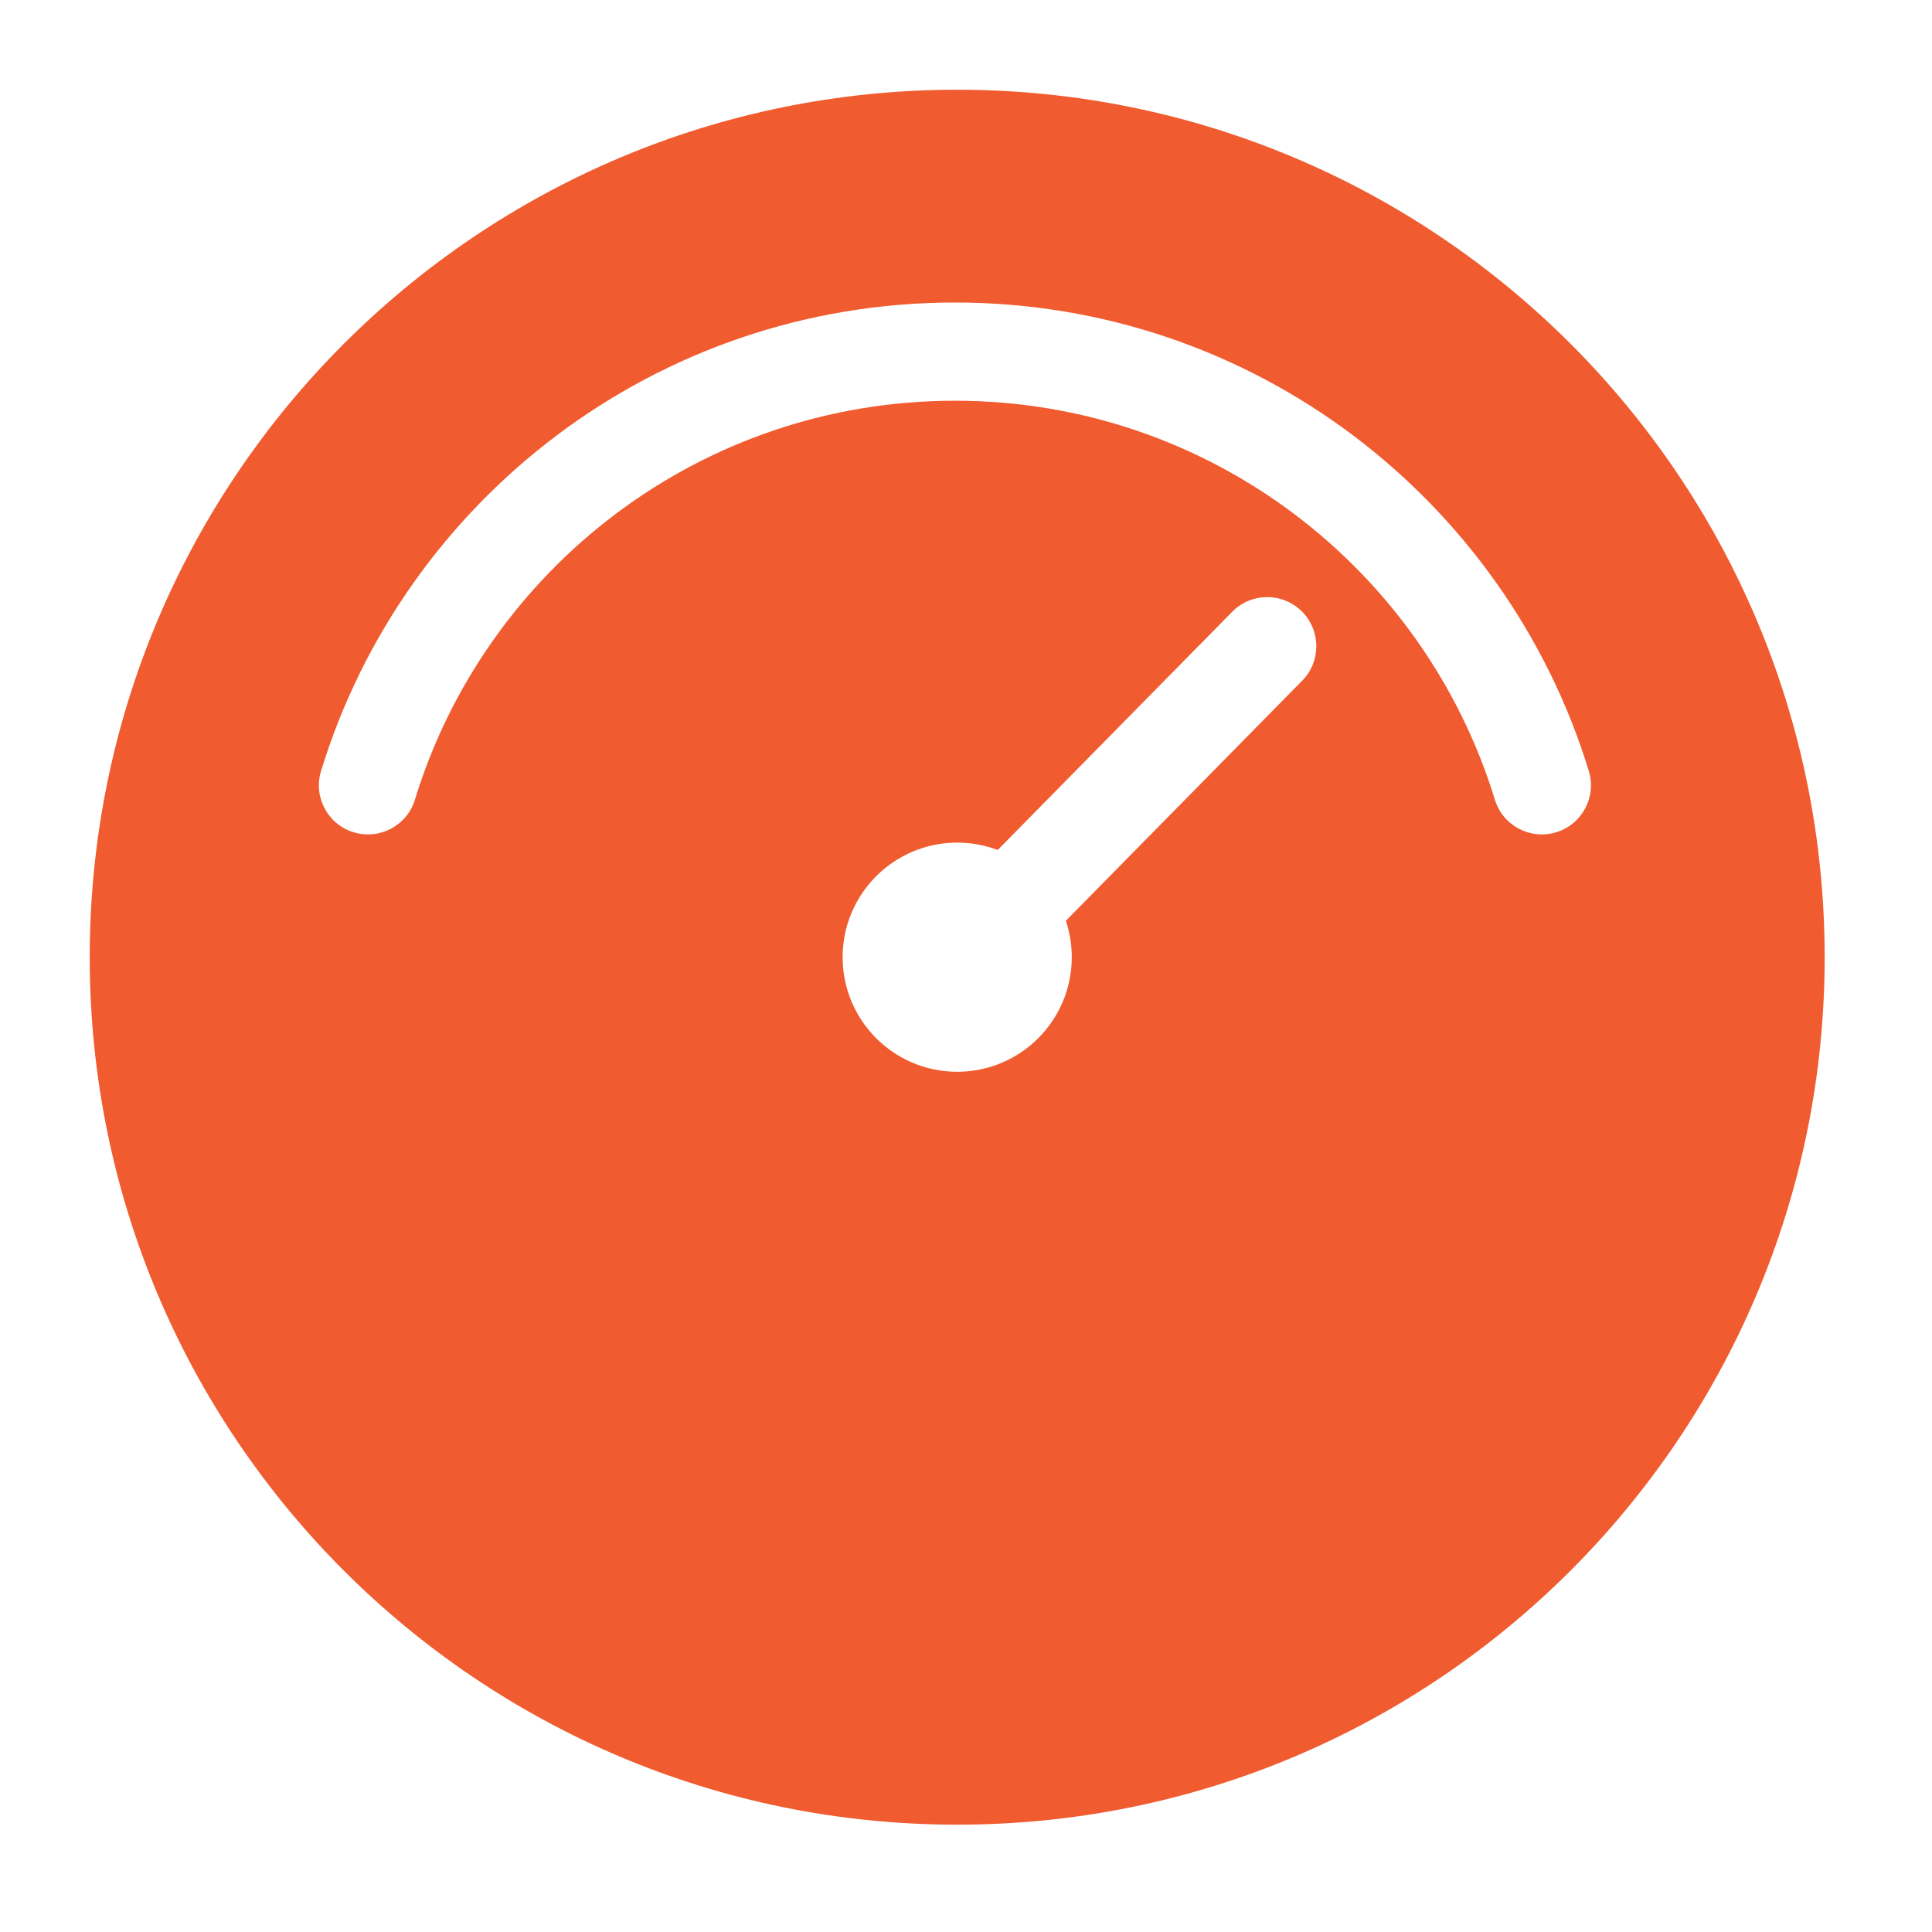 <svg width="36" height="36" viewBox="0 0 36 36" fill="none" xmlns="http://www.w3.org/2000/svg">
<path fill-rule="evenodd" clip-rule="evenodd" d="M34 17.836C34 26.763 26.763 34 17.836 34C8.909 34 1.672 26.763 1.672 17.836C1.672 8.909 8.909 1.672 17.836 1.672C26.763 1.672 34 8.909 34 17.836ZM17.793 7.467C13.058 7.467 9.05 10.596 7.731 14.902C7.583 15.385 7.072 15.656 6.588 15.508C6.105 15.36 5.834 14.849 5.982 14.366C7.53 9.313 12.231 5.637 17.793 5.637C23.356 5.637 28.057 9.313 29.605 14.366C29.753 14.849 29.482 15.36 28.998 15.508C28.515 15.656 28.003 15.385 27.855 14.902C26.536 10.596 22.529 7.467 17.793 7.467ZM24.255 11.389C24.615 11.744 24.619 12.323 24.265 12.683L19.861 17.157C19.932 17.37 19.971 17.599 19.971 17.836C19.971 19.015 19.015 19.971 17.836 19.971C16.657 19.971 15.701 19.015 15.701 17.836C15.701 16.657 16.657 15.701 17.836 15.701C18.102 15.701 18.356 15.75 18.591 15.838L22.961 11.399C23.315 11.039 23.894 11.035 24.255 11.389Z" fill="#F05B2F"/>
</svg>
